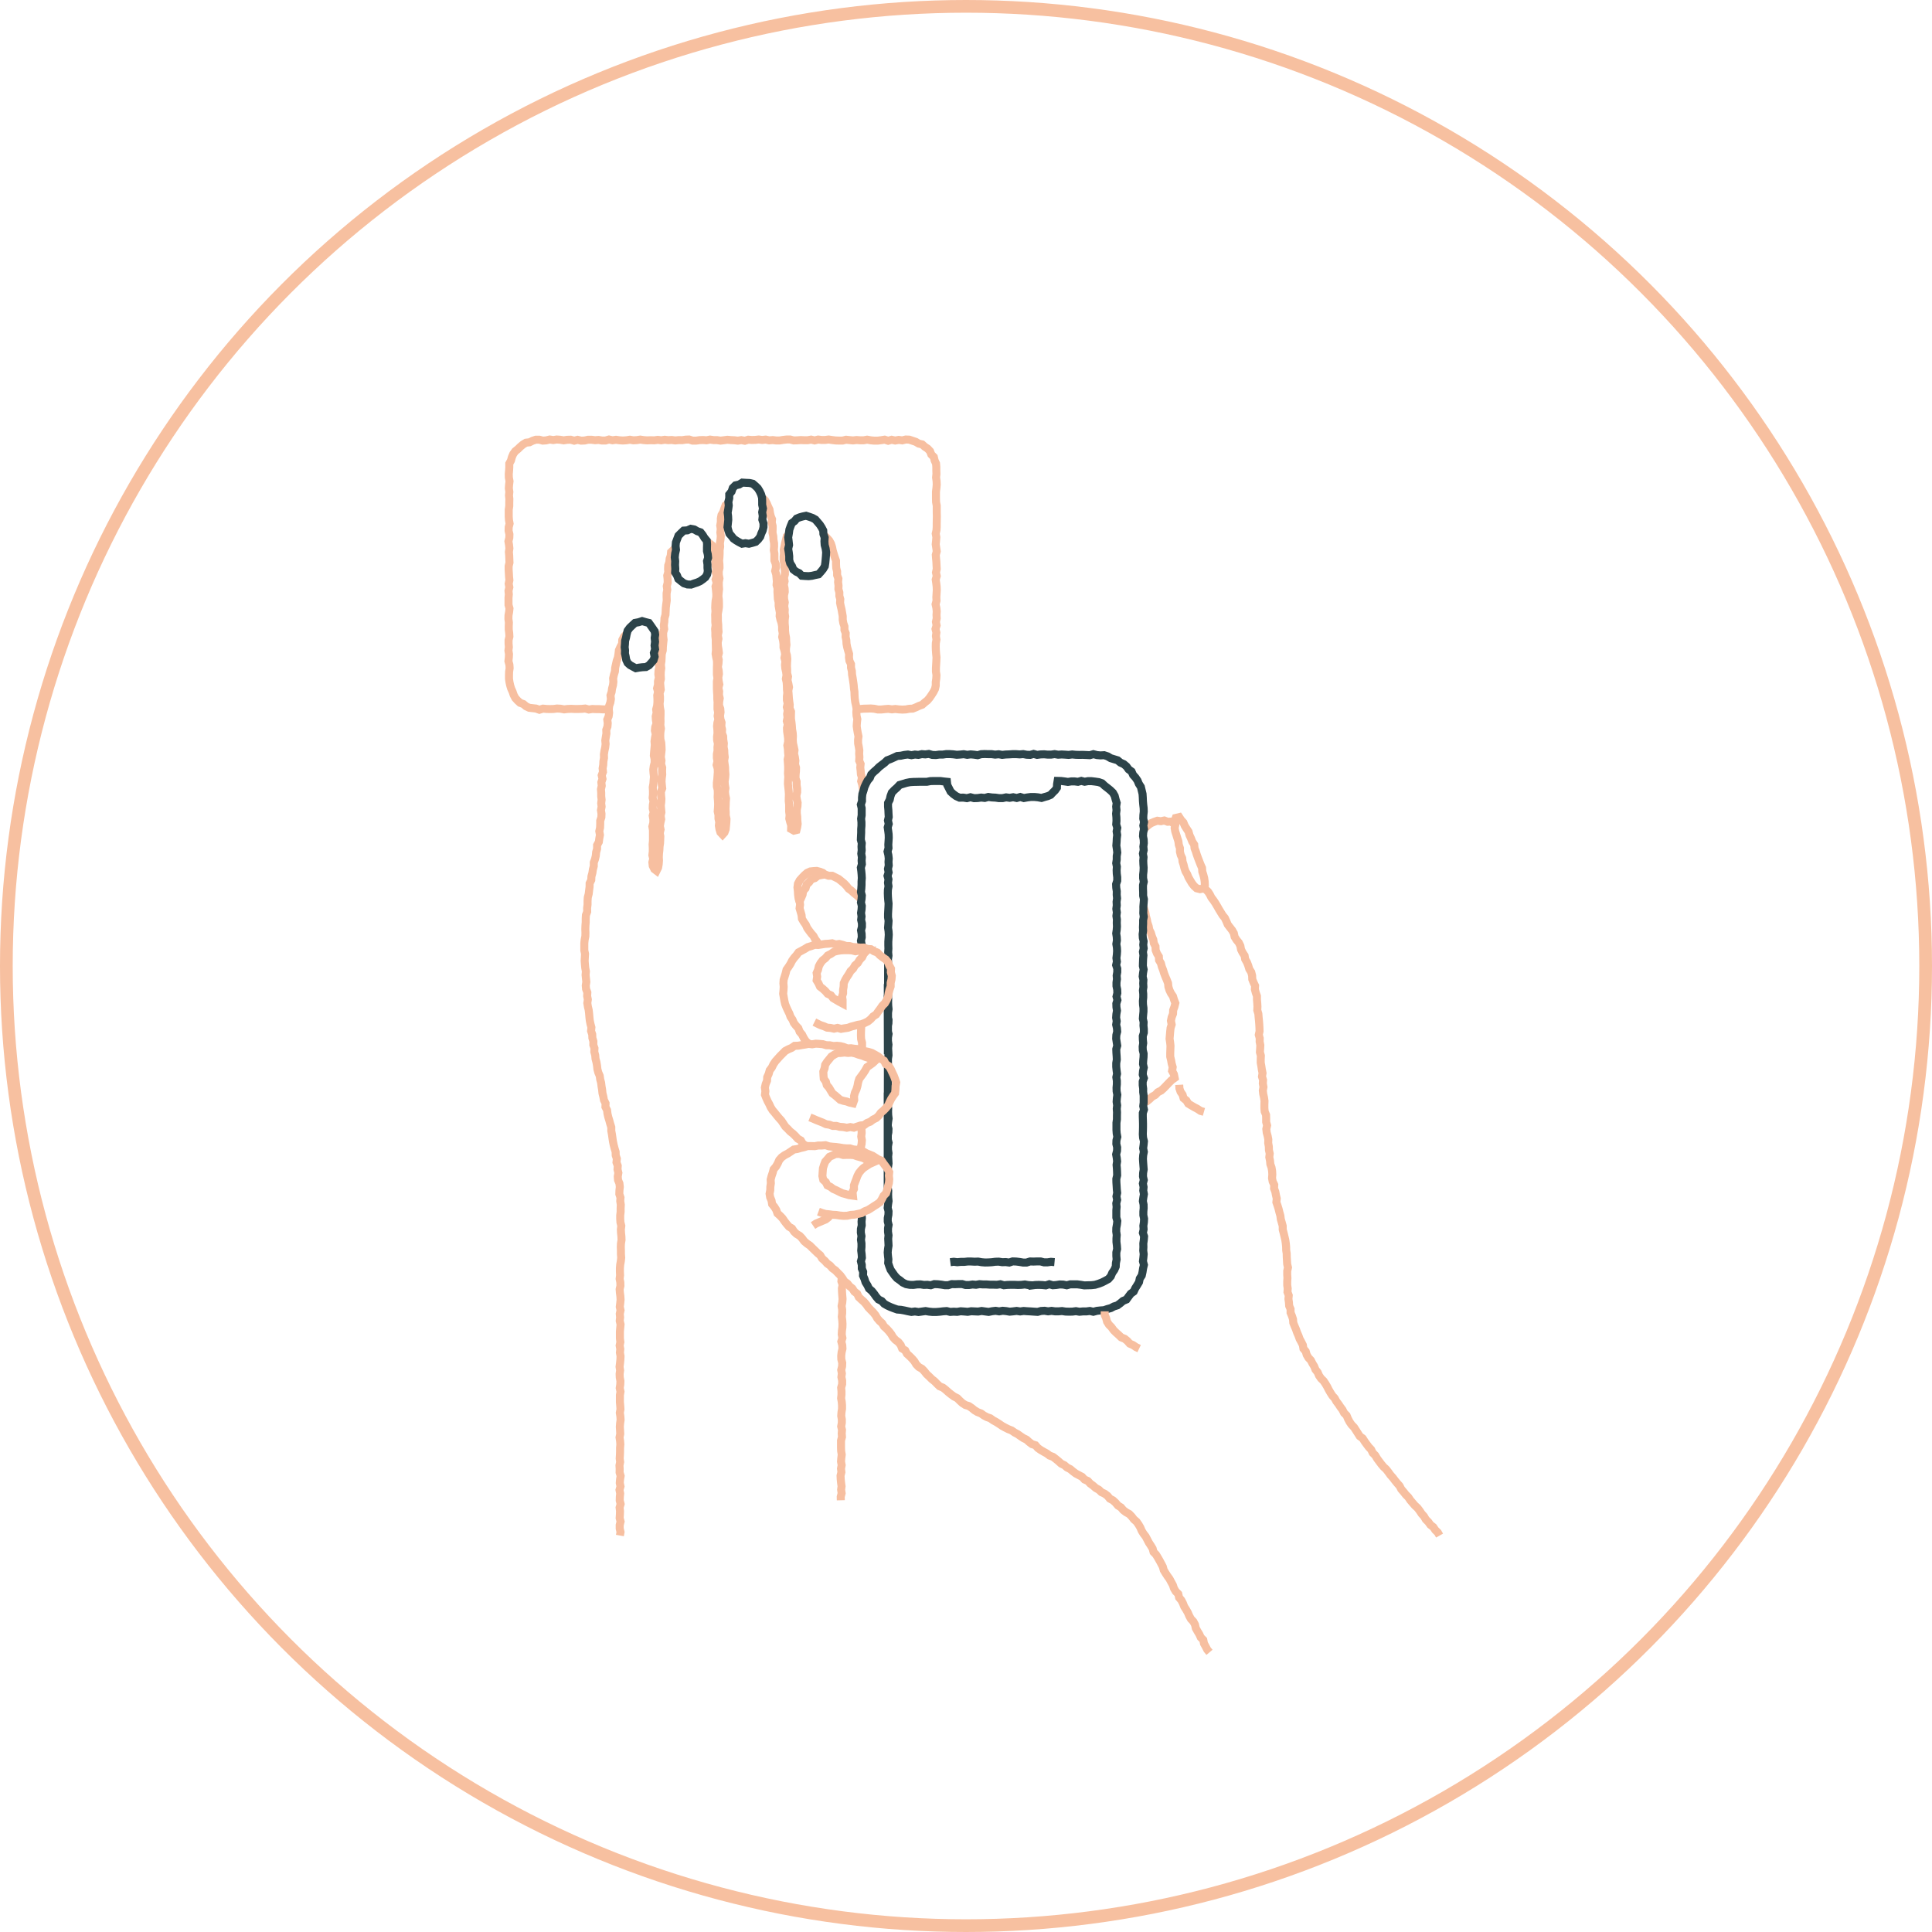 <svg id="Component_11_1" data-name="Component 11 – 1" xmlns="http://www.w3.org/2000/svg" width="152" height="152" viewBox="0 0 152 152">
  <g id="Ellipse_23" data-name="Ellipse 23" fill="none" stroke="#f7c0a0" stroke-width="1">
    <circle cx="76" cy="76" r="76" stroke="none"/>
    <circle cx="76" cy="76" r="75.5" fill="none"/>
  </g>
  <g id="Group_2" data-name="Group 2" transform="translate(40 34.578)">
    <path id="Stroke_1" data-name="Stroke 1" d="M2.8,70.911l.049-.275-.065-.275,0-.275.069-.275-.073-.275L2.8,69.26l.008-.276-.032-.276.08-.277-.07-.276.008-.277.027-.277-.053-.277.078-.277-.057-.275.022-.275.046-.275-.081-.275.006-.275L2.766,65.4l.053-.275-.036-.276.019-.276.009-.276v-.277l.024-.277-.02-.275-.044-.276.055-.276-.014-.276-.018-.277.021-.276.04-.277-.019-.277-.043-.278.051-.277L2.825,60.7,2.8,60.422v-.278l0-.278.046-.278-.061-.279.043-.278.012-.279-.052-.278-.01-.279.038-.279-.044-.279.036-.279.029-.279.012-.279L2.8,56.523l.03-.278-.05-.278.056-.278L2.8,55.411l0-.278,0-.279.025-.277.026-.277-.064-.277.029-.277-.027-.277.061-.277-.061-.277.036-.277.027-.277-.016-.278L2.8,51.812l-.021-.272.061-.274-.008-.275-.053-.277.034-.277L2.8,50.159l0-.278.022-.277.05-.277.03-.278-.022-.279,0-.278-.009-.278.011-.278.046-.276-.01-.28-.03-.277-.013-.277.035-.278-.068-.277L2.824,46v-.278l.033-.279v-.281l.013-.278L2.827,44.6l.019-.279-.091-.273.008-.279.03-.281-.03-.278-.111-.27-.021-.278.048-.285-.067-.272.018-.284-.1-.269.029-.286L2.47,41l-.007-.278-.083-.27-.071-.277L2.252,39.9l-.04-.274-.038-.278-.052-.275v-.287l-.085-.268-.071-.266-.083-.267-.061-.267-.033-.276-.127-.253.009-.285-.126-.255-.05-.272-.067-.268L1.4,35.833l-.046-.273-.033-.275-.072-.267-.037-.272-.111-.26-.071-.267L1,33.943.953,33.67.881,33.4l-.024-.278-.072-.268L.8,32.573l-.092-.265.005-.278-.08-.267-.01-.28-.092-.267.027-.284-.074-.269-.055-.274L.4,30.115l-.023-.274-.032-.275-.065-.272-.043-.274.04-.283-.054-.273.016-.279-.1-.27L.114,27.64l.044-.281-.029-.276L.1,26.808l.026-.28-.052-.272-.026-.277L.026,25.7l.016-.277.014-.277L0,24.872v-.277l0-.28.027-.277.055-.274.007-.277-.01-.277.009-.277.022-.275,0-.277L.126,22.1l.1-.27-.006-.281.035-.28,0-.283.018-.28.072-.273.033-.277.036-.276L.418,19.6l.128-.262.013-.28.074-.27.041-.275.07-.27,0-.283L.84,17.7l.064-.27.026-.281.075-.269v-.283l.139-.256.036-.276.05-.273L1.178,15.5l.061-.272.011-.276V14.68l.091-.274.011-.278-.043-.28.052-.279L1.327,13.3l.033-.273-.03-.274,0-.273L1.309,12.2l.061-.272-.03-.276.089-.27-.061-.279.1-.269-.028-.278.047-.273.013-.275.049-.273-.008-.278.041-.274.061-.272.032-.274-.026-.28.043-.274.046-.273-.012-.28.094-.266L1.843,7l-.036-.282.108-.263.036-.273L1.925,5.9l.032-.272.092-.263.043-.27-.033-.283.088-.264.035-.27.072-.261.034-.27-.021-.277.061-.276.082-.271.018-.282.061-.276.061-.274.094-.266.044-.278.032-.283L2.84,1,2.971.751,2.986.456l.128-.25L3.294,0" transform="translate(5.971 15.319)" fill="none" stroke="#f7bfa0" stroke-miterlimit="10" stroke-width="0.63"/>
    <path id="Stroke_2" data-name="Stroke 2" d="M.207,6.721l.182.2L.5,7.182l-.01.286.1.275-.066.285.041.283-.036.276L.5,8.862l.011.277.036.279-.061.274L.47,9.968l.04.281-.066.275,0,.279-.072.275.079.283-.066.273.015.278v.277l-.026.277L.3,12.738l.033.28-.07.275.017.28.046.282-.1.275L.2,14.408l.066.284L.21,14.97l-.04.279.021.282-.025.28-.028.279-.021.279.061.282v.279L.109,17.2l-.036.276.019.279.035.279L.1,18.314l-.02.276-.049.275.017.28v.28L.024,19.7l.067.28-.053.28-.008.278.074.281-.075.28.047.283v.282L0,21.952l.047.284v.848l-.027.281.014.28v.28L0,24.206l.071.277L0,24.765l.03.28.126.26.172.131.122-.247L.5,24.913l.021-.281-.013-.282.015-.283.03-.269.013-.267.04-.268L.618,23l.01-.269-.047-.272.066-.266L.59,21.918l.044-.267.061-.269-.043-.273.061-.269-.024-.272L.664,20.3.7,20.03l.013-.27-.029-.271-.009-.27.1-.27-.03-.27-.022-.27.018-.269.036-.269-.012-.278.01-.278-.088-.276.032-.279-.052-.277L.7,16.2l.03-.278-.011-.278L.7,15.366.633,15.09l-.014-.279.013-.279.043-.28-.046-.278L.644,13.7l-.007-.278.008-.278v-.278l-.05-.28L.569,12.3.6,12.023l0-.28-.03-.28.091-.28L.632,10.9l-.024-.281.064-.279-.016-.282L.662,9.78.7,9.5.669,9.216l.046-.279.013-.28L.74,8.375.819,8.1l.008-.282.027-.28.03-.28L.851,6.974l0-.283.08-.277L.9,6.128l.04-.28.012-.281.081-.275.014-.281L1.06,4.73l.033-.28.039-.279L1.121,3.89V3.608l.052-.278-.038-.284.071-.276L1.2,2.492l-.029-.281.079-.263-.014-.269.012-.267.086-.257L1.36.889,1.445.637,1.472.365l.2-.19L1.854,0" transform="translate(11.324 8.496)" fill="none" stroke="#f7bfa0" stroke-miterlimit="10" stroke-width="0.63"/>
    <path id="Stroke_3" data-name="Stroke 3" d="M0,3.058l.226.074L.439,3.3.5,3.566l.1.247.072.258.054.266L.69,4.611l.019.266.066.267-.046.271.086.28-.092.28.084.28-.092.28.032.281.027.28,0,.28L.72,7.656.7,7.933.689,8.21l.022.278-.026.276.009.277,0,.277.029.277-.041.278.019.278,0,.279.03.279v.277l.009.28.007.283-.027.284.046.271.061.27.005.273-.009.273v.547l.041.27-.043.273,0,.272,0,.272.012.272.018.272v.272l.024.27-.006.27v.27l.053.27-.043.272.057.272-.076.269-.027.273.027.274.009.274-.036.272.007.273.061.275-.035.274.006.275-.053.28,0,.282.046.282L.8,20.576l.083.281.012.281-.022.282-.02.282-.035.283,0,.281.069.28.007.281-.013.281.026.281.013.281-.012.282-.023.282.061.278,0,.283.061.278-.03.28.047.279.074.243.169.182.151-.166.095-.26.026-.267.026-.269.012-.27-.061-.273v-.267L1.5,24.018l.014-.27.006-.27.021-.27-.057-.266-.03-.268.04-.27-.046-.269-.018-.27.044-.274.019-.273-.022-.271-.005-.272-.036-.269-.036-.268.046-.272-.03-.268L1.4,19.43l-.052-.274.022-.278-.045-.273-.01-.276-.1-.263.015-.278-.061-.267.02-.277L1.1,16.978l-.032-.272.041-.278-.021-.273-.1-.268L1,15.611l.045-.277-.061-.272L1,14.788l-.061-.273.074-.277-.054-.273-.026-.274.05-.276L.96,13.14.9,12.865l.048-.277.017-.276L.91,12.039l.07-.277-.033-.275L.9,11.212l-.014-.278.057-.278-.047-.28L.953,10.1l-.02-.279L.927,9.54.9,9.261V8.982L.892,8.7l.052-.279.04-.279V7.864L.975,7.583.94,7.3l.021-.28.033-.279L.972,6.463V6.184l.052-.278-.052-.28L.967,5.348l.061-.278-.007-.28L.995,4.512l.026-.277.015-.279,0-.279L1.078,3.4l-.019-.279.047-.277.022-.276-.034-.28.03-.275-.04-.276.048-.273,0-.278L1.183.918,1.325.672l.08-.258L1.5.156,1.727,0" transform="translate(15.58 5.028)" fill="none" stroke="#f7bfa0" stroke-miterlimit="10" stroke-width="0.63"/>
    <path id="Stroke_4" data-name="Stroke 4" d="M0,0,.182.192.3.416.4.655.511.892l.039.26.058.256.105.249-.025.269.071.258,0,.266-.01.275.061.269.014.273.047.27.005.273-.024.277.047.27,0,.274L.9,4.9l.1.267.024.274-.066.281L1.04,6l.026.273.025.274-.022.277.076.27-.007.276.017.275.015.275.061.269v.275l.048.273L1.327,9l-.017.28.061.27.088.266.046.272v.278l.051.272-.044.283.067.27.035.275,0,.278.083.267.047.272-.055.281.074.27-.032.28.023.274.064.272.033.275-.05.28.061.273.017.277.007.278.027.278-.032.28,0,.279.061.278-.064.276.066.275-.045.275.032.274-.056.276.074.274-.061.275.011.274.041.274.036.273,0,.274-.061.275.044.275.013.275L2,20.283l-.061.276.022.274.017.273v.274l-.013.274.026.272-.02.273-.009.275.029.273.029.272.02.27-.009.274-.005.27.032.269v.277l0,.277.038.274-.027.281.071.269.081.263-.009.291.217.122.207-.049.057-.239.036-.243L2.7,25.344l-.007-.276-.034-.274,0-.275.052-.278.015-.277-.064-.274-.039-.275.064-.28,0-.278-.042-.277V22.3l-.086-.269.007-.277.027-.279L2.6,21.2l-.077-.27.026-.28-.039-.274-.068-.271.038-.281-.058-.272-.061-.272-.019-.275.013-.278-.02-.275-.047-.273L2.271,17.9l-.031-.278L2.2,17.351l0-.278.006-.279-.113-.269.01-.279-.038-.273-.03-.274-.018-.275-.023-.276.053-.281-.049-.275-.071-.274.044-.281L1.9,13.766v-.278l-.015-.275.008-.279.019-.28-.027-.277L1.809,12.1v-.28l.038-.282-.024-.281-.008-.278L1.763,10.7l-.029-.279v-.28l-.027-.278,0-.278.036-.279L1.7,9.035l.013-.278L1.669,8.48,1.715,8.2,1.66,7.924l-.007-.277.061-.277L1.7,7.092l-.061-.278L1.7,6.538,1.653,6.26l.074-.277V5.708L1.69,5.432l-.018-.275-.049-.273,0-.275.027-.275-.017-.273.057-.27.052-.266.067-.258.061-.26.187-.17" transform="translate(20.028 4.616)" fill="none" stroke="#f7bfa0" stroke-miterlimit="10" stroke-width="0.63"/>
    <path id="Stroke_5" data-name="Stroke 5" d="M0,0,.2.2l.187.21L.525.655l.087.27L.667,1.2l.078.268.086.267.094.269,0,.287.016.283.069.275v.284l.1.278-.024.274.035.27-.01.275.075.266V4.77l.074.263-.017.275.053.266.064.264.046.267.046.267v.273l.047.267.088.261v.276l.1.259-.01.279.057.267.015.275L1.8,8.8l.073.266.08.264-.011.279.039.271.122.257,0,.278.066.266.015.274.048.268.041.269.038.271.022.271.039.269.009.272.016.27.036.269.061.267.047.269-.019.274.017.272.061.269-.032.275-.018.275.038.27.047.27.057.269-.035.276.005.273.052.269.042.27-.012.273.019.27-.017.276.113.261-.028.275.031.269.021.272.08.263-.061.277.083.272.04.277.033.278" transform="translate(24.85 7.536)" fill="none" stroke="#f7bfa0" stroke-miterlimit="10" stroke-width="0.63"/>
    <path id="Stroke_6" data-name="Stroke 6" d="M.2,17.5l-.007-.277.072-.276-.041-.278L.259,16.4.22,16.118l-.028-.277L.18,15.564l.067-.276-.033-.276.053-.276-.05-.277.021-.277.035-.276-.046-.278-.01-.277V12.8l.074-.278-.021-.277.022-.278-.064-.278.051-.276v-.276L.233,10.86l.02-.278L.295,10.3v-.277L.272,9.751.224,9.473.253,9.2V8.917L.227,8.641l.078-.277,0-.28L.246,7.805l.038-.278L.233,7.248.3,6.971l.012-.279-.071-.28L.233,6.134l.03-.279.067-.28L.314,5.3.24,5.015l.086-.279-.053-.28.014-.28L.325,3.9l.007-.28L.314,3.34.277,3.061l.03-.279V2.5l-.045-.28.052-.28.023-.279L.314,1.384.295,1.107.286.827.344.55.247.275.271,0" transform="translate(25.951 65.956)" fill="none" stroke="#f7bfa0" stroke-miterlimit="10" stroke-width="0.63"/>
    <path id="Stroke_7" data-name="Stroke 7" d="M1.61,4.753l-.263-.012-.279-.02-.2-.205L.623,4.4.406,4.23.3,3.966.156,3.744.082,3.485v-.3l-.035-.3L0,2.6l.069-.3L.036,2,0,1.7l.053-.31.04-.3.1-.28.1-.239L.5.422l.165-.2.238-.1L1.149.053,1.408,0l.261.083.247.089L2.144.3l.172.2.171.2.145.224.126.239.012.273.1.276-.018.295.017.289.077.286.041.288-.018.292-.024.289-.025.256-.041.265-.137.229-.167.205-.182.2-.27.057-.255.061Z" transform="translate(22.011 5.999)" fill="none" stroke="#2c4349" stroke-miterlimit="10" stroke-width="0.63"/>
    <path id="Stroke_8" data-name="Stroke 8" d="M1.284,4.389,1.53,4.3l.239-.076L2,4.12l.208-.145.2-.161.138-.224L2.6,3.333,2.575,3.07V2.808l-.036-.264.086-.267L2.6,2.013,2.535,1.75V1.484l.007-.269L2.521.937,2.339.72,2.2.491,2.031.277,1.771.187,1.536.05,1.261,0,.994.122.7.141l-.21.2-.2.2-.1.266-.1.265-.024.282.032.3-.066.294L0,2.245l.036.3-.013.3.021.3L.03,3.428l.152.247.1.267L.5,4.12l.223.17L1,4.379Z" transform="translate(13.086 7.026)" fill="none" stroke="#2c4349" stroke-miterlimit="10" stroke-width="0.63"/>
    <path id="Stroke_9" data-name="Stroke 9" d="M1.138,3.662l.26-.031.277-.014.239-.135.182-.2.179-.209.082-.27L2.3,2.505l.094-.286-.041-.3.039-.29-.032-.3L2.4,1.073,2.364.805,2.212.582,2.066.37,1.905.145,1.641.079,1.374,0l-.28.091L.811.144.6.339l-.2.19L.23.76l-.073.274-.052.276-.07.243L.024,1.8,0,2.052.032,2.3l-.009.246L.08,2.8l.042.252.11.236.194.177.222.122.23.122Z" transform="translate(9.145 14.285)" fill="none" stroke="#2c4349" stroke-miterlimit="10" stroke-width="0.63"/>
    <path id="Stroke_10" data-name="Stroke 10" d="M1.412,4.767l-.266.043L.909,4.689l-.221-.13-.21-.146-.156-.2-.173-.2L.064,3.755,0,3.5l.031-.284.03-.281L.049,2.651.012,2.367l.049-.281L.1,1.8.069,1.515l.069-.281,0-.3L.322.706.416.425.625.217.918.152,1.168,0l.291.019L1.725.03l.267.061L2.2.267l.191.187.138.228.114.243.077.259.01.27,0,.292.061.291-.061.294.045.292-.033.293.091.291V3.5l-.065.269-.109.243-.083.246-.16.215-.2.191-.267.08-.263.067Z" transform="translate(17.235 3.39)" fill="none" stroke="#2c4349" stroke-miterlimit="10" stroke-width="0.63"/>
    <path id="Stroke_32" data-name="Stroke 32" d="M4.874,2.014l-.177-.2-.2-.182-.214-.168-.2-.187-.223-.16-.17-.22L3.5.7,3.287.526,3.069.351,2.819.226,2.562.1,2.277.1,2,0,1.713.043,1.433.1,1.2.286.924.375.755.608l-.208.2-.078.277L.276,1.3l-.04.285-.108.254L.009,2.1l.03.283L0,2.66l.08.269.075.264.028.285.14.243.163.23L.6,4.209l.154.216.16.212.178.2.122.237.159.212.146.254" transform="translate(22.907 34.222)" fill="none" stroke="#f7bfa0" stroke-miterlimit="10" stroke-width="0.63"/>
    <path id="Stroke_36" data-name="Stroke 36" d="M0,15.509l.276-.1L.5,15.229l.207-.2.252-.139.2-.212.26-.132.213-.193.2-.208.2-.211.2-.2.25-.182-.061-.289L2.279,13l.048-.294-.078-.274L2.2,12.159l-.067-.277V11.6l.01-.283.011-.282-.03-.28-.044-.283.026-.283.023-.283.032-.281.084-.273-.057-.291.058-.279.106-.274.012-.285.1-.269.07-.287L2.431,7.4l-.08-.267L2.193,6.9l-.122-.252-.083-.267L1.961,6.1l-.1-.26-.11-.255-.1-.26L1.57,5.057l-.1-.256L1.4,4.532l-.146-.243L1.237,4l-.151-.243L.986,3.5l-.013-.29L.841,2.954.8,2.674.693,2.413.614,2.146.486,1.891.435,1.617.343,1.353.291,1.078.215.809.17.534.088.267.015,0" transform="translate(49.935 36.674)" fill="none" stroke="#f7bfa0" stroke-miterlimit="10" stroke-width="0.63"/>
    <path id="Stroke_39" data-name="Stroke 39" d="M0,.752.173.55l.2-.182L.59.213.839.108,1.094.018l.275.039L1.641,0,1.9.1l.28-.013L2.4.258" transform="translate(49.962 29.974)" fill="none" stroke="#f7bfa0" stroke-miterlimit="10" stroke-width="0.63"/>
    <path id="Stroke_25" data-name="Stroke 25" d="M.071,15.25l-.01-.274L.01,14.7l.061-.274-.01-.274L.015,13.88l.07-.274,0-.274-.061-.274.032-.273-.04-.274.041-.275.018-.275-.066-.275.047-.274.022-.274-.069-.274.029-.274.017-.275,0-.275.02-.274L.061,9.493.036,9.219,0,8.946l.082-.273L.061,8.4.08,8.125.035,7.849l.032-.274L.052,7.3l.02-.275L0,6.751l.012-.275L.026,6.2V5.923l.022-.276,0-.275L.021,5.1l.043-.277V4.267L0,3.989l.091-.278V3.429l.031-.281L.209,2.88l.074-.272L.4,2.35.53,2.1l.182-.218.106-.267.2-.2.213-.182.2-.2.217-.17L1.865.7,2.077.5,2.342.4,2.6.285l.26-.122L3.146.14,3.421.08,3.7.047,3.983.1,4.254.05l.273.026L4.8.016l.274.021L5.348,0l.273.078L5.9.089,6.169.052l.274,0L6.717.013h.275l.275.018.276.036L7.818.05,8.093.022l.274.049L8.641.036l.274.024L9.19.1,9.465.021,9.74.009l.275.009h.276l.276.037.276-.029.275.049.275-.029.277-.011.275-.017.276,0L12.5.037l.275-.023.276.051.274.01L13.593,0l.274.075.276-.036.277-.01.275.026h.275l.276-.04.277.047L15.8.043l.276.015.275.02.277-.036L16.9.069l.276.008.277-.005.278.012L18.012.1l.283-.081.279.071.279.026L19.14.1l.27.089.247.146.268.082L20.2.5l.22.182L20.683.8,20.9.982l.167.233.232.169.117.266.189.21.16.233.108.26.157.243.067.277.066.275.019.282.011.28.024.279.032.275.009.275-.03.275-.009.275.061.275-.057.275.052.275-.058.275-.018.276.052.276.012.276-.036.275.026.276-.061.277.049.277-.023.276.01.277.021.276-.011.276-.03.276v.276l.052.276-.061.275,0,.276.011.276,0,.276.061.275-.02.275-.022.275,0,.276-.009.275.039.276-.05.276,0,.275-.014.276.013.276-.039.276.015.276.064.276-.03.277.035.277-.061.277.04.277-.025.277-.01.276-.009.277.061.276-.046.276-.03.276.057.276-.016.276.017.276-.039.276.026.276,0,.276-.027.277.008.276.036.277,0,.277-.026.277-.022.277.061.277-.013.277.029.276v.277l-.084.274.008.275.027.275-.043.275.01.276.066.276-.007.276-.027.277L22.2,24.4l.061.277-.061.277-.022.276.089.276-.092.275v.275l.037.275,0,.275.038.275v.275l0,.276-.033.275.057.276-.092.277v.277l.01.278.007.277v.277l-.006.277-.01.276.021.277.069.277-.027.276-.036.277.056.277-.054.277-.018.278.017.277.02.277.022.277-.046.277-.009.277.061.278-.07.278.055.277-.026.277.052.278-.046.275-.036.276.057.277.005.275-.024.278,0,.277.057.277-.014.277-.043.279.021.278-.058.278.094.279-.022.279-.038.278.008.278-.014.279.036.28-.026.281-.033.28.077.285-.066.278-.043.28-.061.277-.158.243-.058.279-.145.243-.15.236-.122.26-.235.171-.169.224-.168.233-.27.112-.215.182-.227.167-.272.084-.248.131-.27.073-.266.092-.281.019-.278.031-.279.074-.273-.064-.274.036h-.273l-.274.026-.274-.047-.274.036-.274.005-.274-.008-.273-.042-.275.024H15.28l-.274-.038-.275.038-.275-.046-.275.016-.275.073-.275-.018-.274-.02-.274-.014-.275-.021-.275.038-.275-.042-.276.035-.275.026-.275-.047-.275-.025-.275.048-.275-.045-.276.032-.276.055-.276-.036-.275-.038-.275.046-.274-.012-.273-.013-.275.046-.275-.025-.277-.019-.275.046-.275-.013L7.03,43.9l-.277-.067-.276.019-.278.033-.277.021-.277,0-.276-.027-.276-.047-.278.038-.278.039-.279-.043-.278.036L3.7,43.847l-.275-.061-.275-.05-.283-.023L2.6,43.618l-.261-.1L2.081,43.4l-.243-.141-.194-.213-.258-.128L1.2,42.7l-.162-.232-.175-.216-.221-.188-.122-.256-.151-.243L.285,41.3l-.115-.26.013-.294-.108-.264,0-.283-.069-.28.077-.281-.02-.282-.035-.283.022-.28v-.283L.01,38.221l.04-.283L0,37.656l.006-.283.064-.284L.055,36.8l.027-.285-.027-.285" transform="translate(27.727 24.737)" fill="none" stroke="#2c4349" stroke-miterlimit="10" stroke-width="0.63"/>
    <path id="Stroke_26" data-name="Stroke 26" d="M.236,2.063l.1-.294V1.475L.262,1.182.248.887l.006-.3L.266.3.291,0" transform="translate(27.486 45.989)" fill="none" stroke="#f7bfa0" stroke-miterlimit="10" stroke-width="0.63"/>
    <path id="Stroke_27" data-name="Stroke 27" d="M.293,2.023.246,1.735l.061-.288L.33,1.16.279.87.313.581.3.291.252,0" transform="translate(27.479 53.971)" fill="none" stroke="#f7bfa0" stroke-miterlimit="10" stroke-width="0.63"/>
    <path id="Stroke_29" data-name="Stroke 29" d="M0,0V.285L.111.541.182.812l.148.237.2.2.161.226.2.2.207.182.2.194.268.106.214.173.188.214.258.111.229.158.253.119" transform="translate(46.914 68.59)" fill="none" stroke="#f7bfa0" stroke-miterlimit="10" stroke-width="0.63"/>
    <path id="Stroke_33" data-name="Stroke 33" d="M2.042,4.2l0-.29-.04-.261.079-.257V3.126l.042-.26.01-.271.11-.243.133-.23L2.525,1.9l.142-.25.205-.2L3.016,1.2l.219-.192L3.382.765l.2-.213L3.707.288l.2-.209L3.618.1,3.336.037,3.051.086,2.767.015,2.481,0H2.195L1.907.016,1.623.061l-.272.07-.23.163L.873.419.69.631.472.8.3,1.025l-.13.246-.061.272L0,1.8l.041.28L0,2.367l.148.243.115.255.224.173.2.182.179.211.255.117.176.226.236.14.238.141Z" transform="translate(24.249 40.177)" fill="none" stroke="#f7bfa0" stroke-miterlimit="10" stroke-width="0.63"/>
    <path id="Stroke_34" data-name="Stroke 34" d="M4.072.657,3.89.828,3.668.989l-.229.159L3.3,1.4l-.148.23-.162.22-.168.228-.083.265-.053.281L2.607,2.9l-.122.26-.071.274.017.3-.095.266-.254-.055-.243-.092L1.58,3.8,1.326,3.72l-.2-.177-.2-.173L.717,3.212.579,2.986.446,2.762l-.176-.2L.2,2.294.034,2.059l-.022-.28L0,1.5l.1-.262L.143.966.292.734.465.525.636.313.866.166,1.1.044,1.381.032,1.662,0l.283.031L2.234.009l.28.061.27.1.275.074.263.106.27.086.27.089Z" transform="translate(24.775 48.23)" fill="none" stroke="#f7bfa0" stroke-miterlimit="10" stroke-width="0.63"/>
    <path id="Stroke_35" data-name="Stroke 35" d="M2.4,3.291,2.37,3l.115-.243-.007-.269.088-.248.095-.243.089-.25.122-.236L3.039,1.3l.193-.191L3.464.958,3.69.808,3.952.69,3.7.566l-.243-.1L3.229.334,2.978.261,2.723.19,2.474.1,2.21.08H1.945l-.31.009L1.33,0,1.021.014.79.128l-.232.1L.392.425.224.613.132.851l-.089.286-.022.3L0,1.741l.067.3.205.189.122.25L.642,2.6l.21.16.243.106.237.122.243.114.26.066.26.08Z" transform="translate(24.702 56.202)" fill="none" stroke="#f7bfa0" stroke-miterlimit="10" stroke-width="0.63"/>
    <path id="Stroke_37" data-name="Stroke 37" d="M0,0,.122.215.309.391.447.6.573.851l.166.22L.893,1.3l.141.238.137.243.145.236.145.236.177.217.118.253.107.258.169.222.174.221.139.243.061.284.148.236.182.222.122.252.052.284.125.249.156.236.046.283.142.243.1.26.08.267.153.243L3.783,7l.011.287.1.253.122.256L4,8.079l.07.267.093.266,0,.28.024.275.015.275-.013.282L4.273,10l.021.275.028.275.022.275.015.276.009.276-.061.28.074.269-.006.275.053.271-.014.276-.018.277.075.27-.012.277v.276l.049.273.04.273.055.273-.043.278.083.269-.018.277.05.272-.05.28.032.275.061.272.039.273-.01.278v.277l.024.275.11.267.007.278v.278l.073.27-.061.284.03.276.075.272.052.274-.008.281.049.275.008.279L5.167,21l-.033.284.056.274.026.275.094.266.046.274.015.278-.021.283L5.4,23.2l.122.26-.014.282L5.606,24l.05.27.064.269-.03.287.092.264.082.266.066.267.075.266.034.277.078.266.073.266,0,.281.071.265.064.266.064.267.041.272.027.274.006.276.04.272.005.275.017.274.016.273.064.272-.061.278,0,.275.018.276-.018.277v.275l.039.273-.018.275.1.266-.024.277.038.27.019.275.11.257v.279l.108.255L7,34.034l.021.279.1.255.109.252.089.257.11.25.092.257.131.239.122.243.046.281.179.216.077.267.137.235.191.2.122.243.141.232.1.256.171.215.108.254.154.225.2.193.151.225.139.235.122.243.137.236.147.228.182.2.132.243.166.218.151.228.165.219.122.248.2.2.108.259.129.246.157.228.193.2.151.232.149.234.15.235.233.173.149.235.162.225.166.22.188.2.122.256.2.2.142.243.165.224.167.222.179.214.208.192.171.221.163.227.187.209.169.223.176.216.186.21.13.254.182.211.173.22.2.2.156.234.182.212.182.212.207.19.169.221.154.233.187.207.141.243.2.2.163.226.226.174.156.233.2.194.136.243" transform="translate(54.728 35.179)" fill="none" stroke="#f7bfa0" stroke-miterlimit="10" stroke-width="0.63"/>
    <path id="Stroke_40" data-name="Stroke 40" d="M0,0,.016.281l.09.266L.265.78l.077.275.222.179.146.243.239.148.239.139.243.126.238.16.275.078" transform="translate(52.775 50.77)" fill="none" stroke="#f7bfa0" stroke-miterlimit="10" stroke-width="0.63"/>
    <path id="Stroke_41" data-name="Stroke 41" d="M0,.875.237.717.486.611.735.506.99.4l.219-.17L1.372,0" transform="translate(23.965 60.968)" fill="none" stroke="#f7bfa0" stroke-miterlimit="10" stroke-width="0.63"/>
    <path id="Stroke_42" data-name="Stroke 42" d="M.486,2.989.6,3.232.627,3.5l.083.253.061.26.088.252L.995,4.5l.1.246.134.23.138.23.165.213.2.182.272.069.257-.048.122-.26L2.37,5.08l-.04-.272-.067-.264-.084-.26L2.161,4l-.114-.254-.1-.258-.1-.258-.094-.26-.082-.264-.1-.256-.027-.284L1.39,1.928l-.1-.258-.117-.251L1.1,1.149.946.916.8.684.694.425.517.232.365,0,.092.064,0,.322.061.588.006.858l.045.263.083.263.082.263L.3,1.908l.033.275.089.261,0,.283Z" transform="translate(52.41 29.707)" fill="none" stroke="#f7bfa0" stroke-miterlimit="10" stroke-width="0.63"/>
    <path id="Stroke_43" data-name="Stroke 43" d="M.159,2.431l-.074-.28L.049,1.868.033,1.586,0,1.3l.038-.292L.176.745.369.526.57.321.769.15,1.008.043,1.264.015,1.511,0l.243.061L2,.156l.186.188" transform="translate(22.739 33.94)" fill="none" stroke="#f7bfa0" stroke-miterlimit="10" stroke-width="0.63"/>
    <path id="Stroke_44" data-name="Stroke 44" d="M7.975,21.251l-.277-.02H7.424l-.275-.019H6.874L6.6,21.2l-.277.044-.277-.078-.276.026-.276.009-.278,0-.277-.013L4.66,21.2l-.278.032L4.1,21.18l-.275-.015-.277.035-.278.007L3,21.2l-.28-.027-.284.089-.264-.094L1.9,21.138l-.27-.033-.243-.113-.206-.178L.922,20.72l-.2-.182-.182-.2-.127-.243L.326,19.84.217,19.6l-.078-.252L.083,19.09l-.038-.265,0-.277.009-.278.041-.28-.019-.277L0,17.437l.032-.277.014-.277L0,16.609l.036-.276-.024-.276v-.276l.065-.276L.061,15.23l-.035-.278v-.276L.038,14.4,0,14.123l.005-.278.049-.278.03-.278-.077-.278v-.278l0-.275.026-.277-.027-.277.067-.277-.053-.277.057-.278L.05,10.8l-.015-.281-.018-.278,0-.278.067-.278L.071,9.4l-.01-.278L.036,8.847.077,8.57.048,8.291,0,8.012l.069-.278.01-.276L.014,7.182.022,6.9l.071-.28L.044,6.346.025,6.07l0-.278V5.513l.041-.28V4.955l.007-.279L.044,4.4l.029-.28-.04-.279.019-.279.035-.277L.035,3,.027,2.717l.026-.281L.068,2.17l0-.273L.2,1.654l.07-.26.107-.25L.538.922.751.751.942.565,1.15.391l.232-.14L1.659.219,1.9.1l.26-.086.27,0L2.7.088l.273-.02L3.252,0l.274.044L3.8,0l.273.02.273.047L4.622.024,4.9.016l.274.078L5.444.024l.274.066L5.992.08,6.266.019H6.54l.275.036L7.09.033,7.364.08h.275L7.913,0l.274.061L8.461.022l.274.039.273.018L9.283.061,9.557.016l.274.048L10.1.049l.274-.043.274.042.274.019L11.2.055l.275.01.275-.038.275.035L12.3.019l.275.033L12.85.036l.274.038L13.4.046l.272.007.273-.042L14.216,0l.274.089.274,0L15.036.05,15.311.04l.275.021.277-.055.275.041.272,0,.274.043.274-.033L17.231.02,17.5.046l.274.012.274.032.274-.043L18.6.1l.273-.085.274.022.274-.007L19.692,0l.275.035.275-.029.275.061.275-.024.275.033.275,0L21.617.03,21.892,0l.275,0,.275.073.275-.009.275-.021.275.013h.275l.275-.049.275.067.275-.071.275.033h.276L25.193,0l.273.042.276.033.275.009h.274l.274-.067.274.03.276.026.278-.033.276.022h.275l.276-.05.277.05.276.027h.277l.277-.035L29.6.011,29.875.1l.276-.08.278.061.278-.05.278.038L31.264,0l.272.011L31.8.1l.254.086.229.138.271.061.2.182.227.151.189.2.1.261.2.2.061.266.113.249.021.272v.27l.01.277-.029.278.039.278.012.277-.024.277-.035.277,0,.276v.277l.008.276.051.276,0,.277,0,.276.008.276L33.7,6.3l-.005.277v.277l-.016.277-.061.278.049.278-.02.278-.03.278.041.278.04.277-.075.277.021.277.026.277.012.277.016.278-.061.278.061.278-.08.278.04.278.033.278.01.278-.017.278-.017.278.014.278-.074.278.061.278.03.278-.018.276.016.277-.061.277.051.278-.084.279.069.278-.037.278.041.278-.047.28-.007.279.009.279.02.28.03.279-.012.279-.016.279-.016.28,0,.281.042.281-.018.281-.038.266,0,.272-.061.266-.122.243-.146.227-.152.222-.173.207-.212.166-.2.176-.255.094-.243.113-.25.1-.271.012-.266.05-.275.014-.275-.016-.275-.033-.277.03-.276-.04-.276.021-.277.03h-.276l-.276-.057-.276-.022-.277.009-.278.006-.278.025h-.278" fill="none" stroke="#f7bfa0" stroke-miterlimit="10" stroke-width="0.63"/>
    <path id="Stroke_46" data-name="Stroke 46" d="M0,.3.274.265.547.3.819.274h.275l.273-.03.272,0,.274.016.274-.01L2.459.3l.273.022L3,.317,3.272.3,3.544.264,3.816.256,4.089.3l.273-.01.273.036L4.908.236l.273.01.275.035.274.046H6L6.277.24l.274.009L6.825.238l.273,0L7.373.31h.275L7.924.269,8.2.294" transform="translate(34.765 64.427)" fill="none" stroke="#2c4349" stroke-miterlimit="10" stroke-width="0.63"/>
    <path id="Stroke_47" data-name="Stroke 47" d="M11.348,39.682h0l-.274-.016-.272-.048-.275.032-.275.009-.275-.013-.275,0-.275.008-.275.026L8.88,39.6l-.274.043-.274-.008H8.057l-.275-.02H7.507l-.274-.02-.273.049-.274-.023-.273.041H6.139l-.273-.076-.274,0-.274.012-.272-.007-.275.086H4.5l-.273-.046L3.949,39.6l-.273-.01-.273.09-.272-.036-.273.01-.272-.044-.277.007-.273.038-.288-.007-.285-.053L1.2,39.471l-.224-.182-.23-.161-.187-.21L.4,38.693.24,38.461.14,38.2l-.091-.272.018-.287-.033-.271L.012,37.1l.026-.271.042-.27-.014-.27-.015-.27.027-.27-.04-.27V35.2l.047-.269-.068-.27V34.4l.052-.268.01-.269-.068-.27.03-.268.041-.268-.027-.267L.047,32.52l.009-.269-.042-.269V27.119l.009.037v-.163l-.009.078V25.482l.013.08v1.431l.017-.157.041-.272-.033-.272-.009-.27.009-.27-.03-.19.006-3.174,0,.038v-.5l.006-.061.042-.28-.014-.281-.015-.278.027-.279-.04-.279v-.28l.047-.278-.049-.2-.005,1.8h0L.022,19.657l.012.051v-.477L.021,19.3l0-.746.019.078v.6l.03-.158.01-.278-.039-.16v-.4l-.019.182L.011,16.852l.029.193v1.193l.041-.278-.027-.277-.009-.276.009-.276-.013-.086.005-2.739-.012-.277.041-.276-.025-.276L.069,13.2l-.008-.273,0-.275.018-.274.018-.275-.016-.274-.041-.274.024-.275.018-.273-.042-.272,0-.273.015-.274.016-.273L.082,9.65l-.03-.271-.02-.271L.022,8.835.03,8.562l.047-.273L.036,8.016l.037-.273L0,7.47.085,7.2.034,6.926l.061-.273L.076,6.382l.019-.273-.03-.274L0,5.561l.076-.273L.061,5.018l.018-.272.016-.272L.087,4.2.053,3.931l-.04-.273.08-.273L.033,3.112.094,2.84.077,2.568.066,2.3.04,2.025V1.738l.132-.261L.233,1.2l.1-.27.2-.211L.745.532l.2-.212L1.222.236,1.49.154,1.763.1,2.039.081,2.305.076,2.572.069l.265,0,.263,0L3.365.017,3.629.009h.264l.264,0,.264.035L4.673.07,4.7.325l.132.258.129.256.21.194L5.4,1.2l.269.122.294-.007.282.044.282-.074.281.074.281-.01.28-.038.28.03.28-.078.281.04.28.013.279.04.28,0,.28-.061.278.038.279-.049.28.061.279-.08.278.085L11,1.3l.277-.035h.279l.279.027.278.051.247-.078L12.6,1.2l.232-.1L13,.92,13.18.745l.146-.209.009-.259L13.381,0l.277.007.266.033.265.041L14.454.04h.263l.263.033L15.244,0l.264.068.263-.049h.264l.283.033L16.6.093l.272.092.214.2.219.17.219.176.207.2.142.25.071.28.085.274-.042.287.028.281-.035.28.026.28.007.279-.022.277.084.278-.051.278.043.278-.032.278-.012.278L18,5.088l.041.277.033.277-.043.277,0,.278-.041.277.053.276-.019.275.011.276.035.277,0,.277-.089.277.013.277.043.277-.007.277.028.277-.038.277.015.277L18,10.068l.042.278-.036.277.039.277-.01.277.013.276-.019.276L17.99,12l.042.277.014.277L18,12.833l.045.277.015.277-.019.277-.034.277.039.276-.061.275.088.275v.275l-.047.275.023.275-.037.275v.275l.057.275.011.275-.066.276.071.276L18,17.522l.008.277.043.277-.047.276-.02.276.047.275-.044.275.06.272.02.274L18,20l-.013.276.041.276.043.276-.076.276.01.277.02.277.012.276-.045.277v.281l.028.277.036.276L18,23.316l.041.276v.276l-.025.275.008.276.053.276-.035.275-.019.276.04.276-.029.276.019.276-.007.276v.277l-.037.276v.277l0,.276.019.276.05.276-.069.276L18,28.558l.064.276-.01.275-.069.275.048.276.029.275-.043.275.025.275.013.275.008.275L18,31.312l.005.276.018.275.015.275.029.276-.057.275.053.276-.067.277.027.276L18,33.795l0,.276v.277l.077.276-.03.276-.049.276-.006.275.039.276L18.01,36v.276l.033.275.019.275L18,37.1v.275l.024.275-.057.278-.013.285-.112.26-.163.232-.113.269-.192.218-.255.14-.254.129-.266.1-.275.083-.287.032-.278.006-.278.009-.277-.047-.277-.036-.275,0-.276,0-.276.075-.277-.056-.275-.01-.276.043L13,39.68l-.275-.08-.274.09-.275-.027-.276-.011-.275.008-.274.035ZM.021,27.156v.736l-.006.03v2.71l.024-.253L.08,30.1l-.014-.273L.05,29.557l.027-.272-.04-.272v-.272l.047-.274-.066-.263v-.312l.047-.243.01-.271Z" transform="translate(29.827 26.859)" fill="none" stroke="#2c4349" stroke-miterlimit="10" stroke-width="0.63"/>
    <path id="Stroke_28" data-name="Stroke 28" d="M3.845,5.227l.269.1.275.083.287.027.284.04.287.013.285.046.287.024.29-.009.284-.066.289-.019.283-.061.276-.061L7.483,5.2l.261-.1.239-.146L8.215,4.8l.239-.15.23-.169.156-.243.126-.253.2-.208L9.25,3.5l.069-.27.072-.27.024-.279L9.387,2.4l.027-.278-.126-.243-.159-.217-.159-.214-.158-.225-.259-.105L8.331.976,8.105.834l-.244-.1-.248-.1L7.375.495,7.1.475,6.851.359,6.581.334,6.321.25H6.05L5.787.229,5.509.182,5.231.142,4.95.122,4.672.089,4.4,0,4.113.026l-.284,0L3.552.078,3.27.069l-.281,0L2.719.16,2.446.221,2.181.3,1.9.343,1.662.506,1.429.659,1.18.79.948.957.76,1.171l-.117.264-.136.243L.318,1.9l-.075.278-.089.263-.069.27L.1,3l-.04.272-.007.275L0,3.824.047,4.1l.109.26L.2,4.639l.182.221.143.233.093.269.209.189.191.2.156.23.169.219.182.211.243.146.156.238.2.19.243.143.191.2.167.227.212.182.23.156.2.2.2.193.2.194.218.182.148.251.212.186.187.211.232.165.182.211.232.165.193.2.2.2.168.227.15.243.233.163.174.218.22.175.151.238.225.171.122.262.2.19.209.182.182.208.16.229.191.2.2.2.176.217.14.247.182.21.207.187.144.243.211.187.188.207.173.221.142.243.19.207.23.173.179.223.109.273.248.157.13.256.209.188.2.2.182.21.146.243.194.2.253.142.193.2.174.222.205.19.2.2.22.173.194.2.2.192.269.111.218.173.207.186.219.174.225.164.252.126.2.2.208.19.234.151.276.084.23.157.217.178.238.142.265.1.226.162.243.129.264.092.227.164.246.134.233.149.228.157.243.133.247.122.258.1.225.16.243.127.225.161.23.153.248.122.208.188.222.166.271.084.186.218.225.158.238.139.243.133.22.167.267.1.221.168.215.177.207.188.254.122.21.182.25.128.215.179.222.167.247.131.248.131.192.21.26.115.193.208.225.164.208.182.243.136.2.191.258.122.222.167.182.22.248.133.205.188.182.217.239.148.182.216.22.168.251.137.194.2.171.221.21.182.16.228.137.236.109.254.144.233.169.218.127.243.127.243.15.228.142.234.072.273.193.2.142.233.137.237.131.243.127.243.074.27.141.233.149.23.162.222.129.243.134.243.089.266.139.236.2.2.061.28.182.216.125.243.1.259.148.232.136.239.108.254.133.243.194.207.129.243.061.278.134.239.142.235.114.25.2.2.054.282.135.239.122.243.177.21" transform="translate(20.546 55.519)" fill="none" stroke="#f7bfa0" stroke-miterlimit="10" stroke-width="0.63"/>
    <path id="Stroke_30" data-name="Stroke 30" d="M3.54,5.8l.253.1.249.111.256.1.256.1.252.122.273.045.263.093.282,0,.269.072.277.02.275.053.279-.055L7,6.611l.266-.091.26-.084.28-.029.226-.167.258-.1.217-.168.252-.122.2-.188.162-.227.21-.176.194-.2L9.7,4.851l.111-.256.122-.243.145-.229.164-.225.03-.284.009-.277.05-.286-.09-.271-.1-.265-.122-.253-.117-.256L9.75,1.763,9.507,1.6l-.134-.261-.243-.15-.215-.182L8.668.866,8.418.728,8.144.642,7.866.588l-.28-.03L7.326.425,7.05.4,6.772.359,6.486.374,6.221.267,5.949.194,5.669.165,5.383.182,5.105.127,4.827.122,4.555.04,4.276.015,4,0,3.718.05,3.441.016,3.166.069,2.894.111l-.27.048-.286.01L2.105.331l-.258.11L1.6.573l-.2.2-.2.2-.187.208-.187.21-.158.232-.122.253L.376,2.1.3,2.377l-.117.257-.016.283-.105.262L0,3.455l.04.28-.034.282.1.258.109.246.128.237.113.247L.6,5.234l.176.207.169.212.174.207.182.2.153.229.153.232.2.193.188.2.216.168.194.19.182.205.243.137.14.243.22.159" transform="translate(20.178 47.533)" fill="none" stroke="#f7bfa0" stroke-miterlimit="10" stroke-width="0.63"/>
    <path id="Stroke_31" data-name="Stroke 31" d="M2.457,6.2l.243.122.243.118.26.086.254.112.276.022L4,6.72l.277-.064.273.077.277-.046.27-.039.26-.095.263-.066.262-.076.276-.045.263-.1.253-.125.219-.179.188-.21L7.318,5.6l.159-.232.166-.221L7.8,4.918l.2-.2.142-.243.109-.26L8.3,3.928l.067-.27.091-.265,0-.281.066-.273.024-.281-.074-.275L8.486,2l-.138-.25-.1-.263L8.07,1.269l-.237-.16L7.61.938,7.41.726l-.266-.1L6.9.464,6.611.441,6.342.335,6.055.342,5.774.312,5.5.294,5.227.218,4.949.209,4.684.122,4.413.054l-.28.038L3.858,0l-.28.033L3.3.049,3.027.092,2.754.133,2.469.122l-.263.1L1.941.3,1.7.448,1.459.581,1.209.714,1.041.943.859,1.15.7,1.373.574,1.62l-.148.232L.264,2.08.2,2.348.119,2.61l-.082.263-.019.275.024.275-.016.27L0,3.969l.046.27.046.27.061.267.1.255.113.249.122.243.091.26.155.225.105.256.167.217.187.2L1.3,6.96l.187.222.129.261.156.243.213.2" transform="translate(21.615 39.635)" fill="none" stroke="#f7bfa0" stroke-miterlimit="10" stroke-width="0.63"/>
  </g>
</svg>
